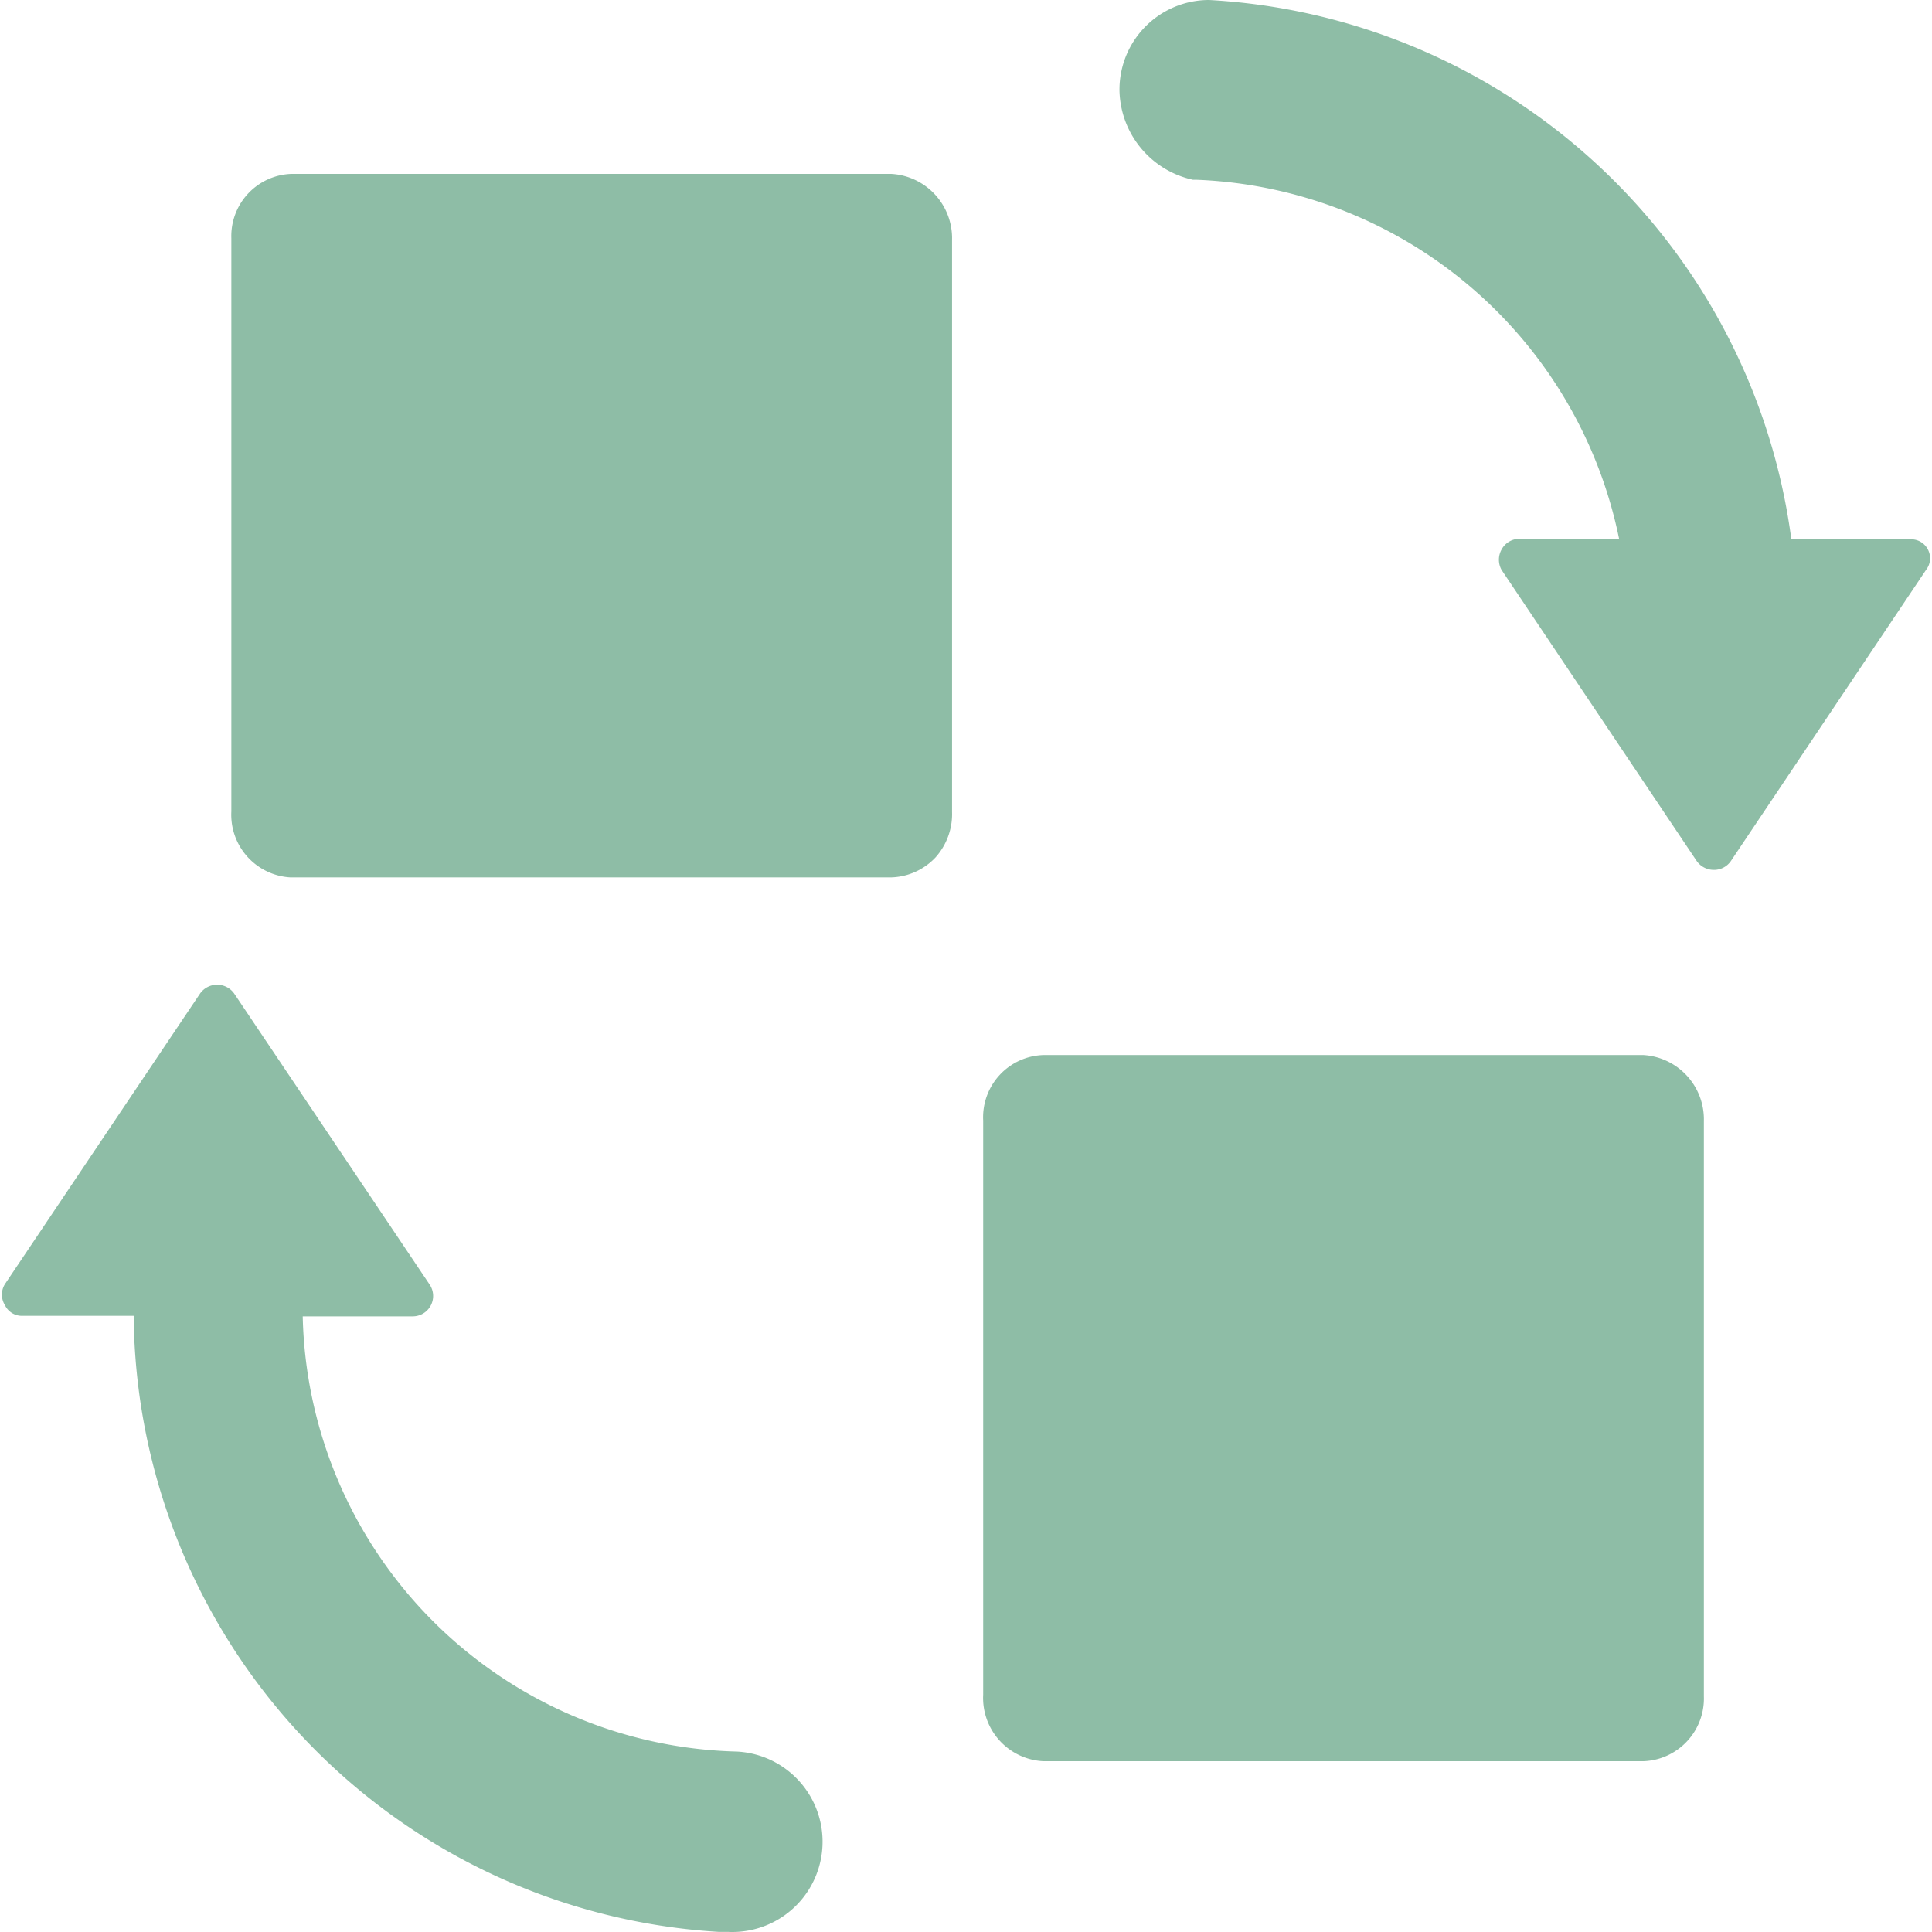 <?xml version="1.0" standalone="no"?><!DOCTYPE svg PUBLIC "-//W3C//DTD SVG 1.1//EN" "http://www.w3.org/Graphics/SVG/1.1/DTD/svg11.dtd"><svg t="1623312348409" class="icon" viewBox="0 0 1024 1024" version="1.1" xmlns="http://www.w3.org/2000/svg" p-id="7045" xmlns:xlink="http://www.w3.org/1999/xlink" width="200" height="200"><defs><style type="text/css"></style></defs><path d="M903.088 594.169v304.906a33.278 33.278 0 0 1-32.14 34.416H553.242a33.562 33.562 0 0 1-32.14-35.269v-304.337a32.994 32.994 0 0 1 32.14-34.7h317.705a34.131 34.131 0 0 1 32.14 34.985zM472.18 92.154H154.759a32.994 32.994 0 0 0-32.14 34.131v303.768a33.278 33.278 0 0 0 31.287 34.985H472.18a33.562 33.562 0 0 0 23.607-10.524 34.416 34.416 0 0 0 8.817-24.176V127.139a34.131 34.131 0 0 0-32.425-34.985z m-81.631 836.216a236.075 236.075 0 0 1-230.102-230.671h58.308a10.808 10.808 0 0 0 8.817-17.066l-103.532-154.16a11.093 11.093 0 0 0-17.919 0L2.591 680.635a10.524 10.524 0 0 0 0 11.093 9.955 9.955 0 0 0 9.386 5.689h58.876A329.936 329.936 0 0 0 380.879 1023.939h4.835a47.784 47.784 0 0 0 4.835-95.568z m631.429-636.833a9.955 9.955 0 0 0-9.386-5.689h-63.143A329.651 329.651 0 0 0 640.846 0a47.499 47.499 0 0 0-47.499 48.068 49.49 49.49 0 0 0 38.967 47.215h1.991a238.066 238.066 0 0 1 223.844 190.282h-52.619a10.808 10.808 0 0 0-9.671 5.689 11.093 11.093 0 0 0 0 10.808l103.532 154.444a11.093 11.093 0 0 0 9.102 4.551 10.808 10.808 0 0 0 8.817-4.551l103.532-154.444a9.955 9.955 0 0 0 1.138-10.524z" fill="#8ebda6" p-id="7046"></path></svg>